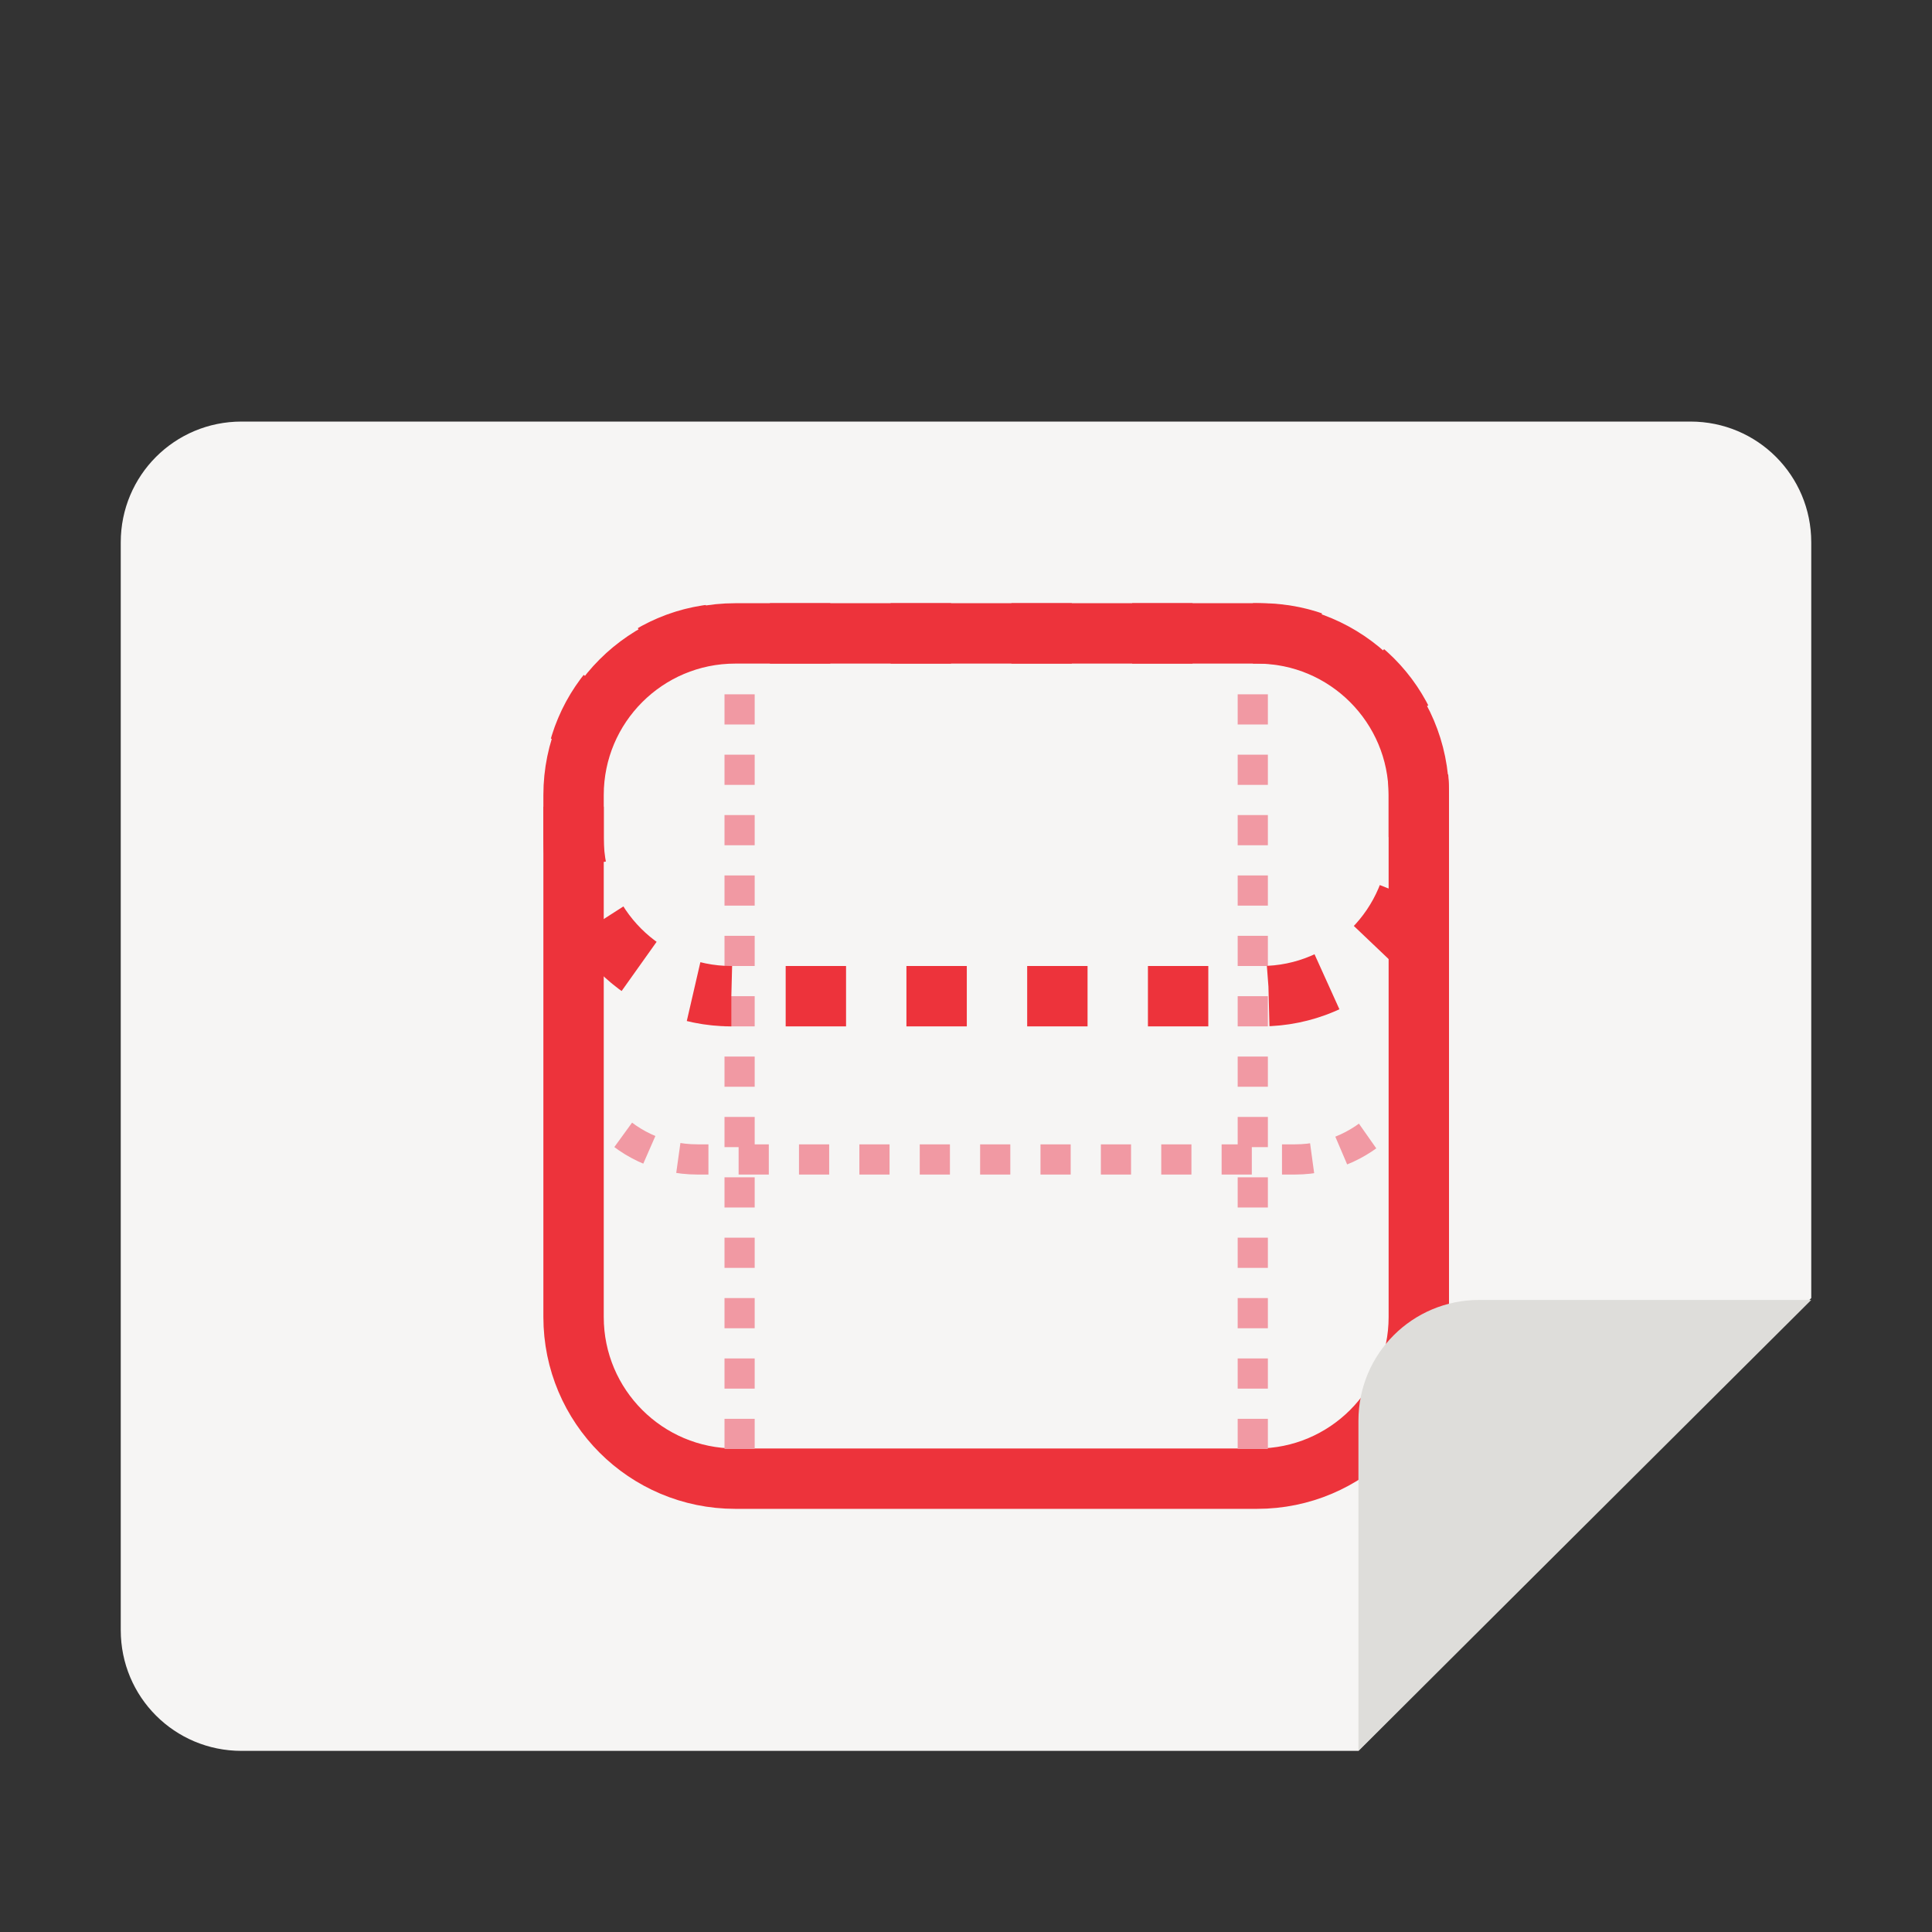 <?xml version="1.0" encoding="UTF-8" standalone="no"?>
<svg
   height="128px"
   viewBox="0 0 128 128"
   width="128px"
   version="1.1"
   id="svg18"
   sodipodi:docname="model.svg"
   inkscape:version="1.2.2 (b0a8486541, 2022-12-01)"
   xmlns:inkscape="http://www.inkscape.org/namespaces/inkscape"
   xmlns:sodipodi="http://sodipodi.sourceforge.net/DTD/sodipodi-0.dtd"
   xmlns="http://www.w3.org/2000/svg"
   xmlns:svg="http://www.w3.org/2000/svg">
  <rect x="0" y="0" width="128" height="128" fill="#333333" stroke="none"/>
  <defs
     id="defs22" />
  <sodipodi:namedview
     id="namedview20"
     pagecolor="#ffffff"
     bordercolor="#000000"
     borderopacity="0.25"
     inkscape:showpageshadow="2"
     inkscape:pageopacity="0.0"
     inkscape:pagecheckerboard="0"
     inkscape:deskcolor="#d1d1d1"
     showgrid="false"
     inkscape:zoom="5.4137863"
     inkscape:cx="75.086082"
     inkscape:cy="76.933218"
     inkscape:window-width="1536"
     inkscape:window-height="795"
     inkscape:window-x="0"
     inkscape:window-y="0"
     inkscape:window-maximized="1"
     inkscape:current-layer="g16" />
  <path
     d="m 16 27.93 h 96 c 4.434 0 8 3.57 8 8 v 50.07 l -30 30 h -74 c -4.434 0 -8 -3.566 -8 -8 v -72.07 c 0 -4.43 3.566 -8 8 -8 z m 0 0"
     fill="#f6f5f4"
     id="path2" />
  <path
     d="M 32.668,-309.14 H 170.981 c 23.656,0 42.844,19.172 42.844,42.844 v 138.312 c 0,23.656 -19.188,42.844 -42.844,42.844 H 32.668 c -23.656,0 -42.844,-19.187 -42.844,-42.844 v -138.312 c 0,-23.672 19.188,-42.844 42.844,-42.844 z"
     fill="none"
     stroke="#3584e4"
     stroke-linecap="round"
     stroke-width="16"
     id="path4"
     sodipodi:nodetypes="sssssssss"
     transform="matrix(0.25,0,0,-0.25,40.544,20.68)"
     style="stroke:#ed333b;stroke-opacity:1" />
  <path
     d="m 120 86.125 h -22 c -4.434 0 -8 3.57 -8 8 v 21.875 z m 0 0"
     fill="#deddda"
     id="path6" />
  <g
     fill="none"
     id="g16">
    <path
       d="m 83 46 v 51"
       stroke="#99c1f1"
       stroke-dasharray="2 2"
       stroke-width="2"
       id="path8"
       style="stroke:#f199a3;stroke-opacity:1" />
    <path
       d="m 49 46 v 51"
       stroke="#99c1f1"
       stroke-dasharray="2 2"
       stroke-width="2"
       id="path10"
       style="stroke:#f199a3;stroke-opacity:1" />
    <path
       d="m 31.637 -181.28 h 140.375 c 23.094 0 41.812 18.719 41.812 41.812 v 12.5 c 0 23.109 -18.719 41.828 -41.812 41.828 h -140.375 c -23.094 0 -41.812 -18.719 -41.812 -41.828 v -12.5 c 0 -23.094 18.719 -41.812 41.812 -41.812 z m 0 0"
       stroke="#3584e4"
       stroke-dasharray="16 16"
       stroke-dashoffset="17.6"
       stroke-width="16"
       id="path12"
       transform="matrix(0.25 0 0 -0.25 40.544 20.68)"
       style="stroke:#ed333b;stroke-opacity:1" />
    <path
       d="M 91.941,74.059 C 90.438,75.75 88.246,76.816 85.797,76.816 h -39.594 c -2.512,0 -4.75,-1.117 -6.254,-2.887"
       stroke="#99c1f1"
       stroke-dasharray="2, 2"
       stroke-dashoffset="2.2"
       stroke-width="2"
       id="path14"
       style="stroke:#f199a3;stroke-opacity:1" />
  </g>
</svg>

